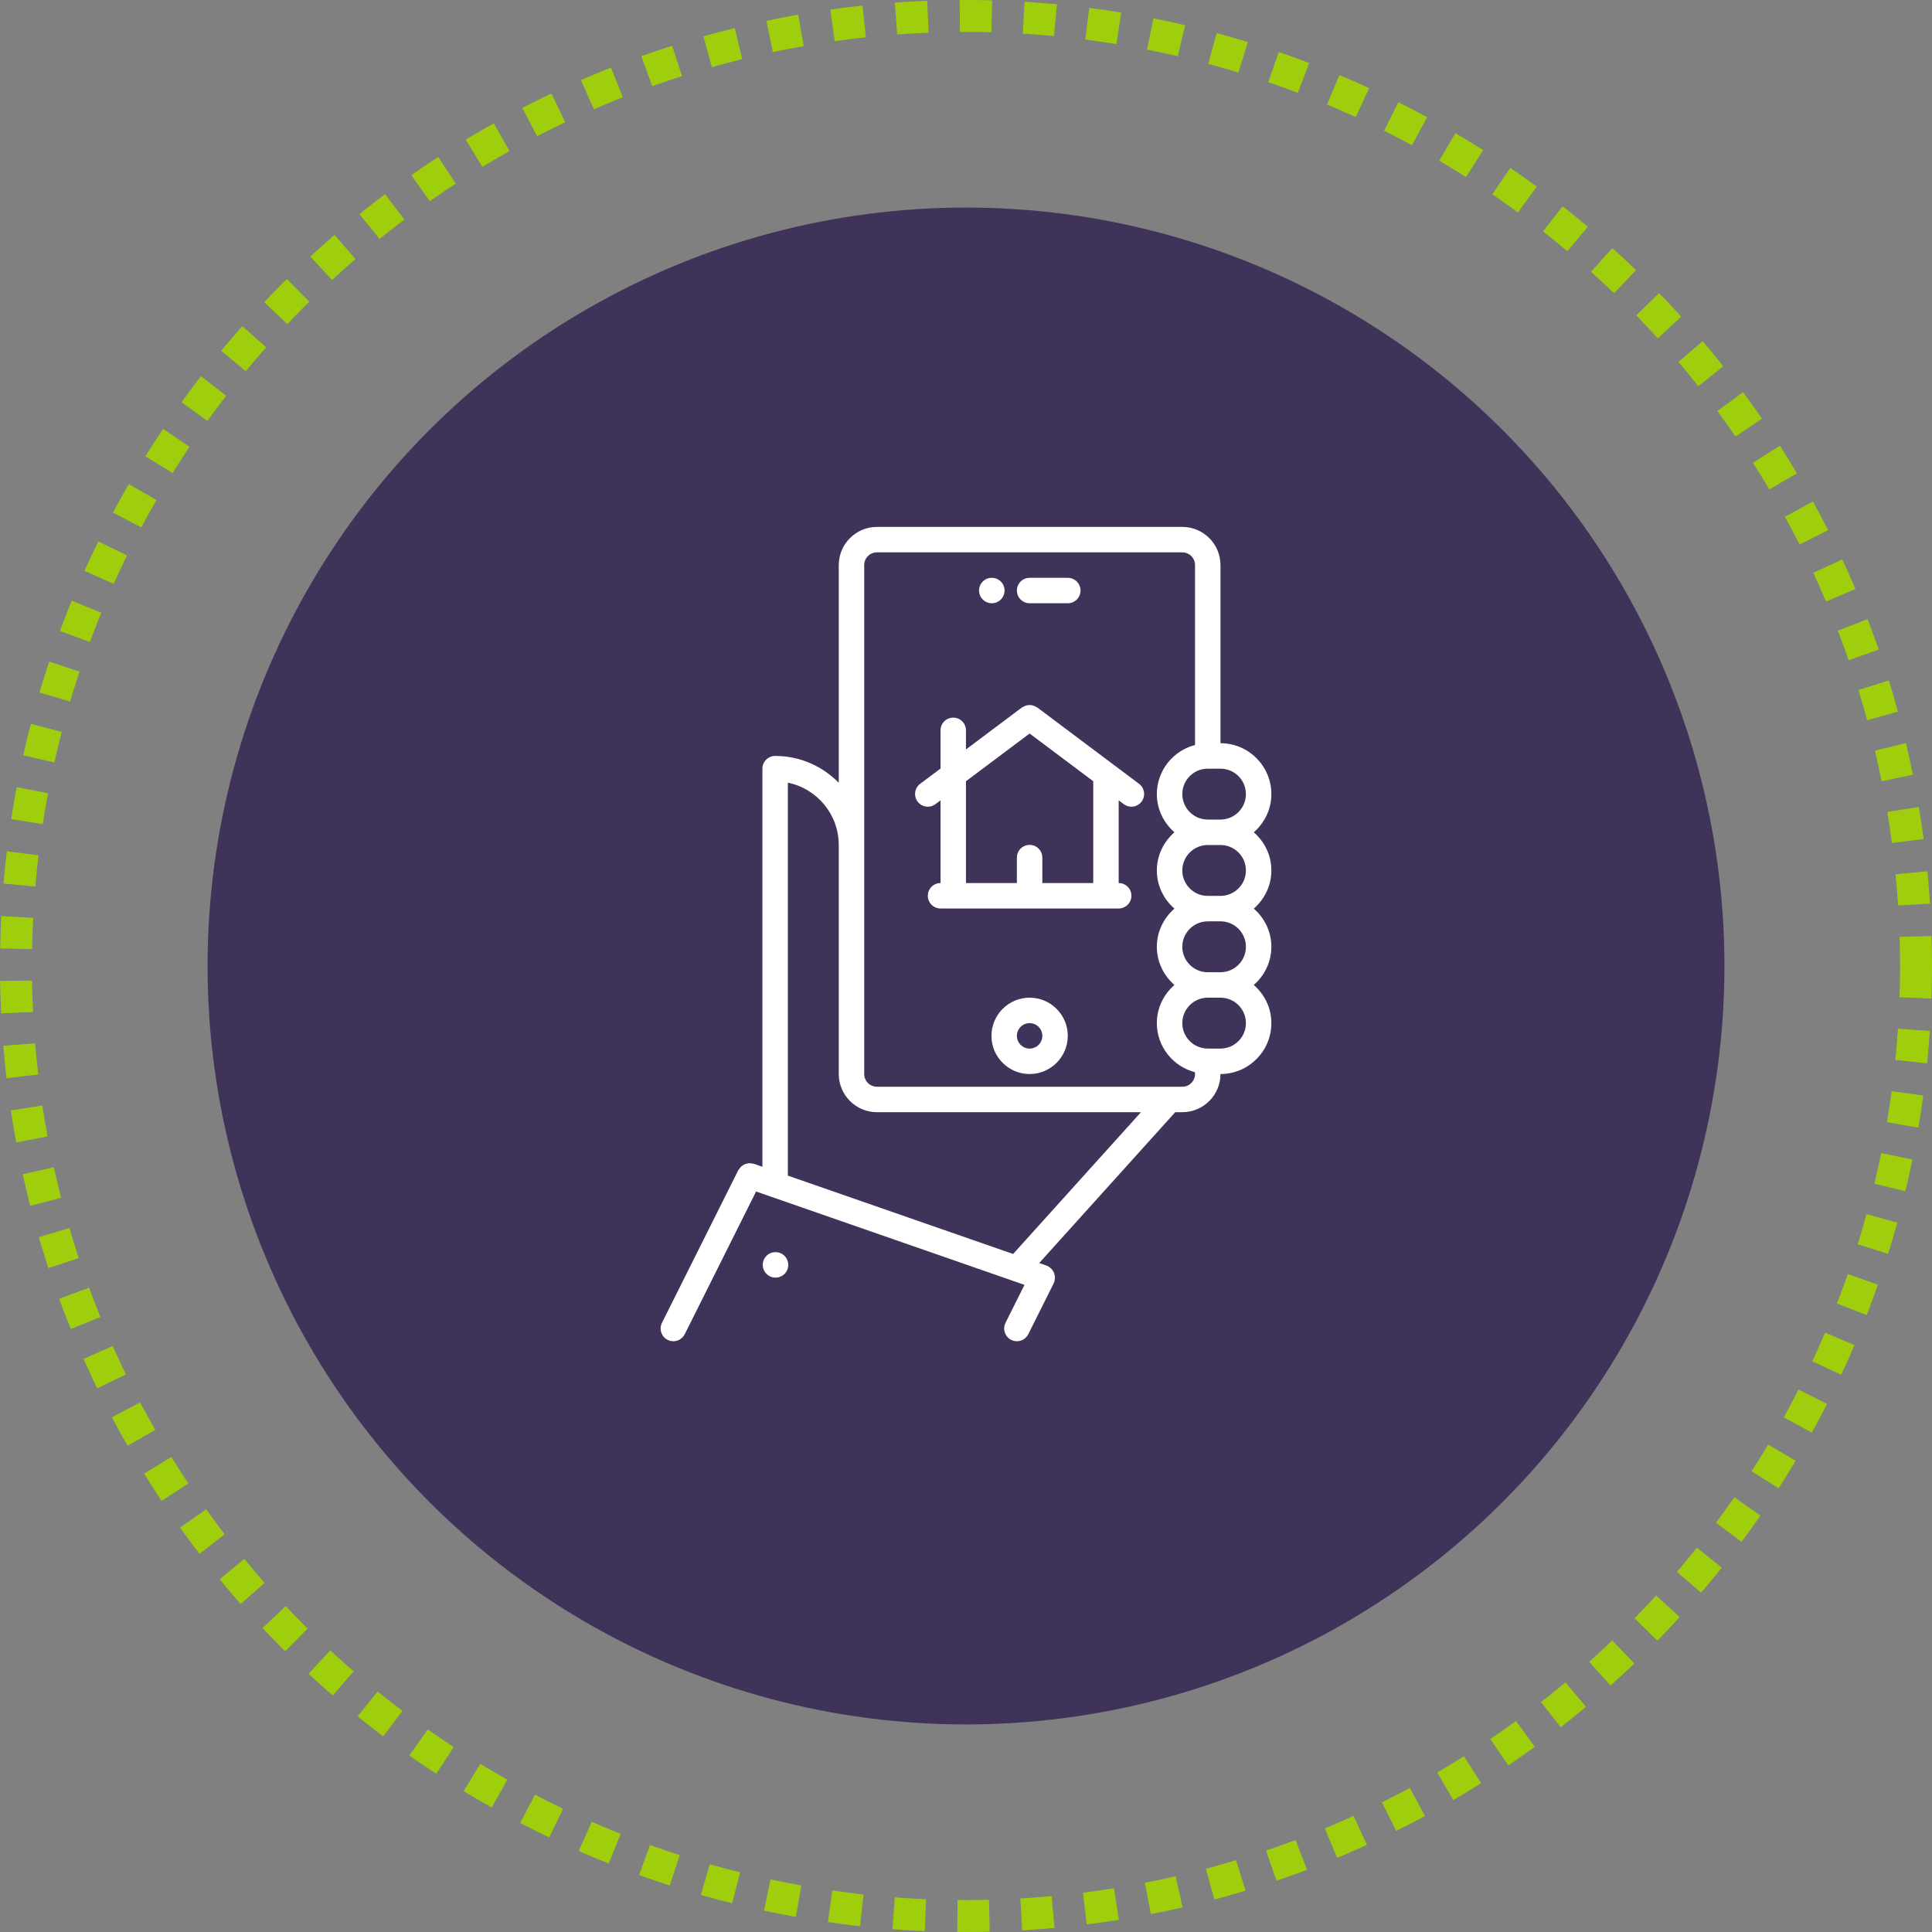 <svg width="121" height="121" viewBox="0 0 121 121" fill="none" xmlns="http://www.w3.org/2000/svg">
<rect x="0" y="0" width="121" height="121" fill="#808080" stroke="none"/>
<circle cx="60.5" cy="60.5" r="47.5" fill="#3F3359"/>
<circle cx="60.5" cy="60.5" r="59.5" stroke="#9FCE0D" stroke-width="2" stroke-dasharray="2 2"/>
<path d="M74.047 33H54.922C53.604 33 52.531 34.073 52.531 35.391V49.025C51.518 47.989 50.107 47.344 48.547 47.344C48.106 47.344 47.75 47.7 47.75 48.141V73.074L47.215 72.888C47.179 72.876 47.142 72.88 47.105 72.873C47.055 72.863 47.006 72.853 46.955 72.853C46.901 72.853 46.851 72.863 46.799 72.872C46.75 72.883 46.704 72.892 46.657 72.91C46.61 72.929 46.57 72.956 46.527 72.984C46.483 73.012 46.441 73.039 46.404 73.076C46.367 73.112 46.339 73.154 46.309 73.197C46.288 73.227 46.258 73.249 46.241 73.284L41.459 82.846C41.263 83.24 41.422 83.719 41.816 83.915C41.93 83.973 42.051 84 42.171 84C42.464 84 42.745 83.839 42.885 83.559L47.353 74.623L63.405 80.206C63.406 80.207 63.408 80.207 63.409 80.208L64.163 80.47L62.975 82.846C62.778 83.24 62.938 83.719 63.331 83.915C63.445 83.973 63.567 84 63.687 84C63.979 84 64.26 83.839 64.401 83.559L65.995 80.372C66.002 80.358 66 80.343 66.006 80.33C66.014 80.311 66.027 80.296 66.034 80.277C66.046 80.243 66.041 80.208 66.049 80.173C66.061 80.119 66.071 80.067 66.07 80.013C66.07 79.962 66.061 79.914 66.052 79.864C66.041 79.814 66.033 79.765 66.013 79.718C65.993 79.67 65.967 79.63 65.939 79.587C65.911 79.544 65.885 79.503 65.848 79.466C65.811 79.428 65.768 79.4 65.725 79.369C65.695 79.349 65.673 79.319 65.639 79.302C65.622 79.294 65.605 79.295 65.588 79.288C65.572 79.282 65.562 79.268 65.544 79.263L65.085 79.103L73.604 69.656H74.047C75.365 69.656 76.438 68.584 76.438 67.266C78.195 67.266 79.625 65.836 79.625 64.078C79.625 63.121 79.192 62.272 78.523 61.688C79.192 61.103 79.625 60.253 79.625 59.296C79.625 58.34 79.193 57.49 78.524 56.906C79.193 56.321 79.625 55.471 79.625 54.515C79.625 53.559 79.193 52.709 78.524 52.125C79.193 51.54 79.625 50.691 79.625 49.734C79.625 47.977 78.195 46.547 76.438 46.547V35.391C76.438 34.073 75.365 33 74.047 33V33ZM63.45 78.536L49.344 73.629V49.019C51.16 49.389 52.531 50.998 52.531 52.922V67.266C52.531 68.584 53.604 69.656 54.922 69.656H71.459L63.45 78.536ZM74.047 68.062H54.922C54.482 68.062 54.125 67.706 54.125 67.266V35.391C54.125 34.951 54.482 34.594 54.922 34.594H74.047C74.487 34.594 74.844 34.951 74.844 35.391V46.66C73.472 47.016 72.453 48.254 72.453 49.734C72.453 50.691 72.886 51.541 73.555 52.125C72.886 52.71 72.453 53.559 72.453 54.516C72.453 55.473 72.885 56.323 73.554 56.907C72.885 57.491 72.453 58.341 72.453 59.298C72.453 60.254 72.885 61.103 73.554 61.688C72.885 62.272 72.453 63.122 72.453 64.078C72.453 65.559 73.472 66.796 74.844 67.153V67.266C74.844 67.706 74.487 68.062 74.047 68.062ZM76.438 65.672H75.641C74.762 65.672 74.047 64.957 74.047 64.078C74.047 63.201 74.76 62.487 75.637 62.484C75.638 62.484 75.639 62.485 75.641 62.485C75.642 62.485 75.643 62.484 75.645 62.484H76.438C77.317 62.484 78.031 63.199 78.031 64.078C78.031 64.957 77.317 65.672 76.438 65.672ZM78.031 59.296C78.031 60.175 77.317 60.89 76.438 60.89C76.436 60.89 76.435 60.891 76.433 60.891H75.641C75.639 60.891 75.638 60.891 75.637 60.891C74.76 60.889 74.047 60.175 74.047 59.298C74.047 58.419 74.762 57.704 75.641 57.704C75.644 57.704 75.645 57.702 75.649 57.702H76.438C77.317 57.702 78.031 58.417 78.031 59.296ZM75.641 56.109C75.639 56.109 75.637 56.109 75.635 56.109C74.76 56.107 74.047 55.394 74.047 54.516C74.047 53.638 74.762 52.923 75.641 52.923H76.438C76.439 52.923 76.441 52.922 76.443 52.922C77.318 52.924 78.031 53.638 78.031 54.515C78.031 55.394 77.317 56.109 76.438 56.109H75.641ZM78.031 49.734C78.031 50.612 77.318 51.326 76.442 51.328C76.44 51.328 76.439 51.327 76.438 51.327C76.434 51.327 76.433 51.329 76.43 51.329H75.645C75.643 51.329 75.642 51.328 75.641 51.328C74.762 51.328 74.047 50.613 74.047 49.734C74.047 48.855 74.762 48.141 75.641 48.141H76.438C77.317 48.141 78.031 48.855 78.031 49.734Z" fill="white"/>
<path d="M48.563 78.422C48.123 78.422 47.771 78.778 47.771 79.219C47.771 79.659 48.131 80.016 48.572 80.016C49.011 80.016 49.368 79.659 49.368 79.219C49.368 78.778 49.011 78.422 48.572 78.422H48.563Z" fill="white"/>
<path d="M64.484 62.484C63.166 62.484 62.094 63.557 62.094 64.875C62.094 66.193 63.166 67.266 64.484 67.266C65.802 67.266 66.875 66.193 66.875 64.875C66.875 63.557 65.802 62.484 64.484 62.484ZM64.484 65.672C64.044 65.672 63.688 65.315 63.688 64.875C63.688 64.435 64.044 64.078 64.484 64.078C64.924 64.078 65.281 64.435 65.281 64.875C65.281 65.315 64.924 65.672 64.484 65.672Z" fill="white"/>
<path d="M62.118 37.781C62.557 37.781 62.914 37.425 62.914 36.984C62.914 36.544 62.557 36.188 62.118 36.188H62.11C61.67 36.188 61.318 36.544 61.318 36.984C61.318 37.425 61.678 37.781 62.118 37.781Z" fill="white"/>
<path d="M64.484 37.781H66.875C67.316 37.781 67.672 37.425 67.672 36.984C67.672 36.544 67.316 36.188 66.875 36.188H64.484C64.044 36.188 63.688 36.544 63.688 36.984C63.688 37.425 64.044 37.781 64.484 37.781Z" fill="white"/>
<path d="M64.962 44.307C64.949 44.297 64.935 44.296 64.921 44.288C64.872 44.255 64.821 44.235 64.766 44.214C64.723 44.198 64.683 44.178 64.637 44.169C64.585 44.158 64.532 44.16 64.479 44.16C64.429 44.161 64.383 44.159 64.335 44.168C64.285 44.178 64.242 44.198 64.195 44.217C64.144 44.237 64.094 44.257 64.047 44.288C64.033 44.297 64.018 44.298 64.005 44.307L60.498 46.937V45.742C60.498 45.301 60.142 44.945 59.702 44.945C59.261 44.945 58.905 45.301 58.905 45.742V48.133L57.63 49.089C57.277 49.353 57.206 49.852 57.47 50.204C57.627 50.413 57.865 50.523 58.109 50.523C58.275 50.523 58.443 50.471 58.586 50.363L58.905 50.124V55.304C58.464 55.305 58.109 55.661 58.109 56.101C58.109 56.542 58.465 56.898 58.905 56.898H70.062C70.502 56.898 70.859 56.542 70.859 56.101C70.859 55.661 70.503 55.305 70.062 55.304V50.125L70.381 50.364C70.525 50.471 70.692 50.523 70.859 50.523C71.102 50.523 71.34 50.413 71.497 50.205C71.761 49.853 71.69 49.353 71.338 49.09L64.962 44.307ZM68.469 55.305H65.28V53.712C65.28 53.271 64.924 52.915 64.484 52.915C64.043 52.915 63.687 53.271 63.687 53.712V55.305H60.498V48.929L64.484 45.94L68.469 48.929V55.305Z" fill="white"/>
</svg>
